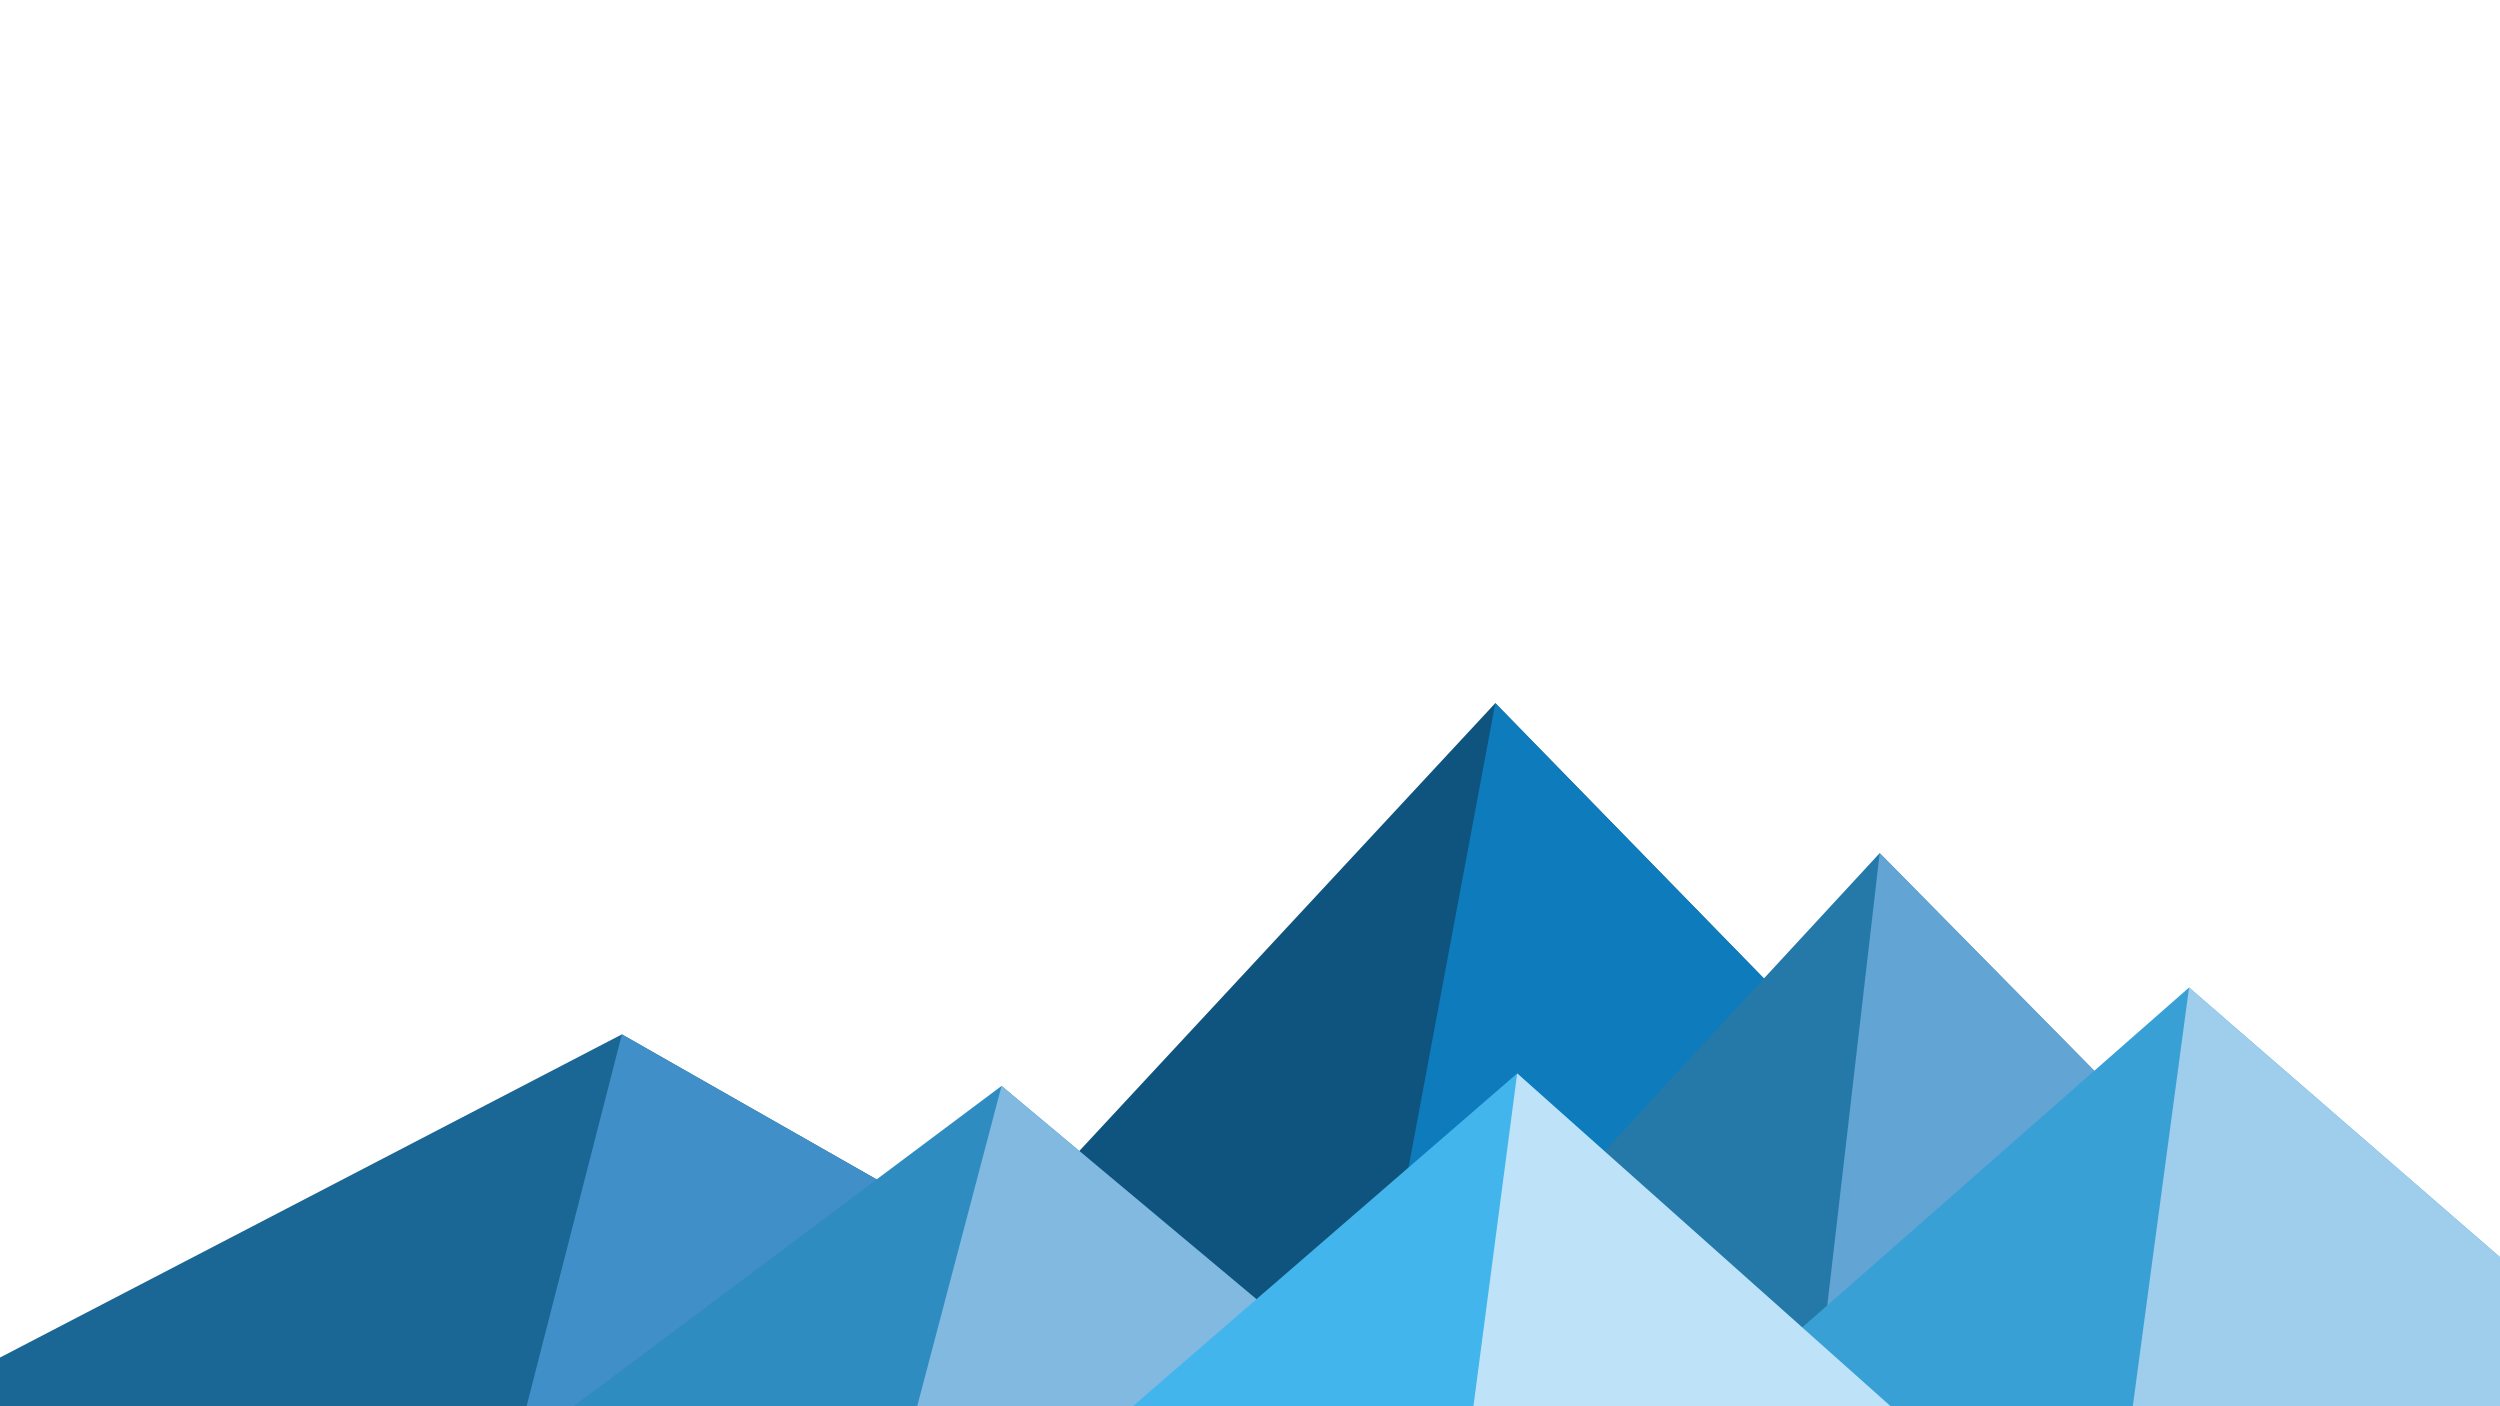 <svg xmlns='http://www.w3.org/2000/svg' viewBox='0 0 1600 900'><rect fill='#FFFFFF' width='1600' height='900'/><polygon fill='#0e547e'  points='957 450 539 900 1396 900'/><polygon fill='#0d7bbc'  points='957 450 872.9 900 1396 900'/><polygon fill='#1a6694'  points='-60 900 398 662 816 900'/><polygon fill='#418fc8'  points='337 900 398 662 816 900'/><polygon fill='#2579a9'  points='1203 546 1552 900 876 900'/><polygon fill='#62a4d4'  points='1203 546 1552 900 1162 900'/><polygon fill='#2f8cc0'  points='641 695 886 900 367 900'/><polygon fill='#81b9e0'  points='587 900 641 695 886 900'/><polygon fill='#39a0d6'  points='1710 900 1401 632 1096 900'/><polygon fill='#9fceec'  points='1710 900 1401 632 1365 900'/><polygon fill='#43b5ed'  points='1210 900 971 687 725 900'/><polygon fill='#bee3f9'  points='943 900 1210 900 971 687'/></svg>